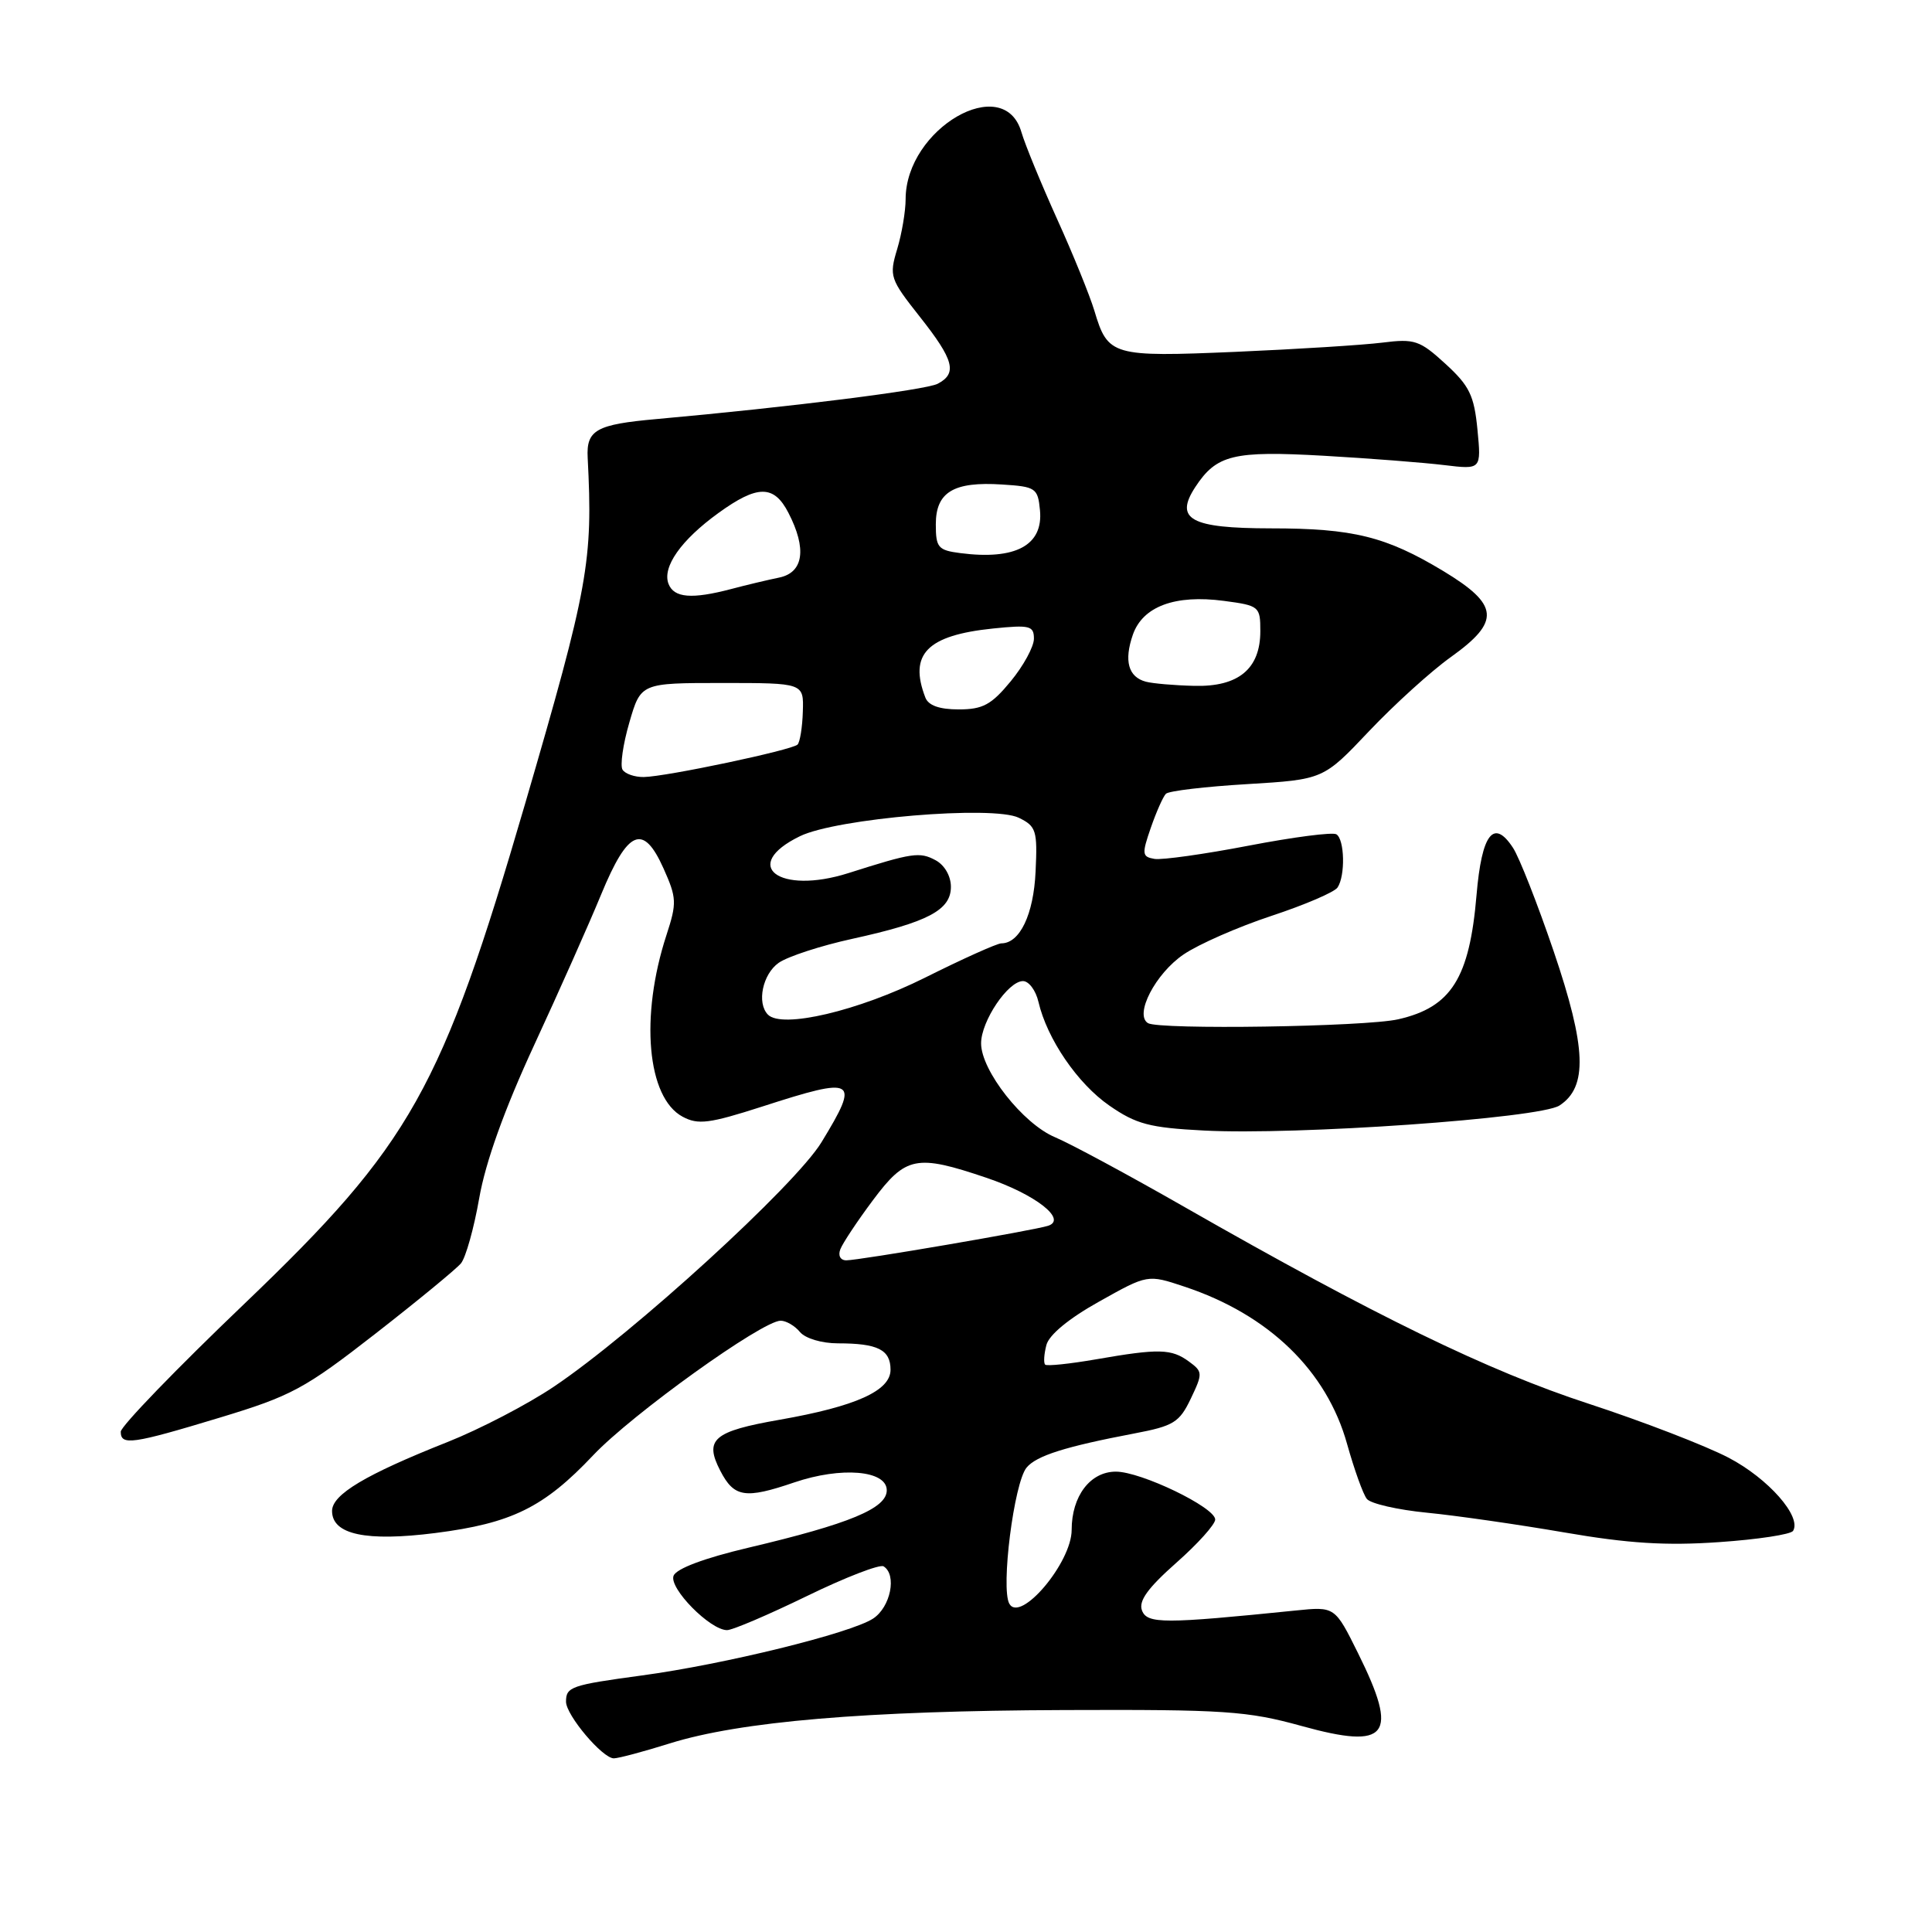 <?xml version="1.0" encoding="UTF-8" standalone="no"?>
<!DOCTYPE svg PUBLIC "-//W3C//DTD SVG 1.1//EN" "http://www.w3.org/Graphics/SVG/1.1/DTD/svg11.dtd" >
<svg xmlns="http://www.w3.org/2000/svg" xmlns:xlink="http://www.w3.org/1999/xlink" version="1.1" viewBox="0 0 256 256">
 <g >
 <path fill="currentColor"
d=" M 88.75 231.01 C 98.06 228.10 114.72 226.68 141.00 226.59 C 162.30 226.51 165.25 226.71 172.46 228.70 C 183.97 231.89 185.40 230.04 179.94 219.04 C 176.88 212.87 176.88 212.87 171.69 213.40 C 154.21 215.18 152.01 215.18 151.32 213.40 C 150.84 212.15 152.07 210.44 155.85 207.09 C 158.71 204.57 161.03 201.98 161.02 201.34 C 160.99 199.72 151.19 195.00 147.86 195.00 C 144.46 195.00 142.00 198.24 142.00 202.72 C 142.00 207.05 135.20 215.11 133.74 212.50 C 132.59 210.44 134.36 196.47 136.03 194.46 C 137.33 192.89 141.17 191.68 150.31 189.94 C 155.52 188.95 156.28 188.48 157.79 185.32 C 159.39 181.97 159.37 181.75 157.54 180.41 C 155.22 178.71 153.56 178.67 145.28 180.11 C 141.76 180.72 138.71 181.04 138.49 180.82 C 138.26 180.60 138.34 179.43 138.65 178.23 C 139.00 176.87 141.65 174.69 145.65 172.46 C 152.07 168.86 152.07 168.86 156.93 170.48 C 168.12 174.19 175.80 181.63 178.50 191.35 C 179.45 194.73 180.62 198.01 181.12 198.62 C 181.62 199.24 185.20 200.06 189.07 200.44 C 192.95 200.82 201.15 202.00 207.31 203.06 C 215.77 204.52 220.77 204.83 227.78 204.34 C 232.89 203.99 237.30 203.32 237.59 202.85 C 238.76 200.96 234.31 195.91 229.06 193.16 C 226.00 191.56 217.65 188.34 210.50 186.00 C 197.17 181.65 182.16 174.34 156.98 159.95 C 149.55 155.70 141.81 151.53 139.80 150.69 C 135.56 148.92 130.00 141.86 130.00 138.25 C 130.00 135.31 133.57 130.00 135.55 130.00 C 136.33 130.00 137.25 131.24 137.60 132.75 C 138.74 137.66 142.78 143.58 147.00 146.50 C 150.55 148.96 152.33 149.43 159.50 149.80 C 171.76 150.45 204.02 148.18 206.63 146.49 C 210.41 144.04 210.21 138.82 205.87 126.05 C 203.73 119.76 201.30 113.58 200.48 112.34 C 197.92 108.42 196.34 110.47 195.65 118.58 C 194.72 129.62 192.30 133.46 185.28 135.06 C 180.91 136.06 153.58 136.47 152.11 135.57 C 150.28 134.44 153.11 129.00 156.83 126.47 C 158.81 125.12 164.05 122.82 168.47 121.36 C 172.89 119.90 176.83 118.21 177.23 117.60 C 178.28 116.04 178.17 111.23 177.08 110.55 C 176.58 110.24 171.36 110.92 165.48 112.05 C 159.60 113.18 153.98 113.97 152.98 113.81 C 151.32 113.53 151.28 113.17 152.49 109.68 C 153.22 107.57 154.12 105.55 154.49 105.18 C 154.86 104.80 159.71 104.23 165.26 103.90 C 175.35 103.29 175.35 103.29 181.42 96.87 C 184.77 93.34 189.64 88.92 192.25 87.06 C 198.85 82.34 198.66 80.15 191.25 75.67 C 183.65 71.09 179.32 70.01 168.37 70.01 C 157.76 70.00 155.59 68.81 158.38 64.54 C 161.20 60.25 163.40 59.71 175.41 60.39 C 181.51 60.74 188.70 61.30 191.39 61.63 C 196.28 62.22 196.28 62.22 195.77 56.92 C 195.33 52.40 194.71 51.12 191.54 48.22 C 188.12 45.09 187.45 44.86 183.16 45.40 C 180.60 45.72 171.86 46.27 163.75 46.62 C 147.34 47.32 146.80 47.16 145.01 41.17 C 144.40 39.15 142.18 33.67 140.06 29.00 C 137.95 24.32 135.82 19.15 135.34 17.50 C 133.01 9.51 120.02 17.04 120.00 26.38 C 120.00 27.97 119.50 30.95 118.88 33.01 C 117.80 36.60 117.93 36.97 121.88 41.97 C 126.41 47.70 126.88 49.47 124.25 50.85 C 122.68 51.68 104.58 53.95 86.97 55.53 C 78.99 56.24 77.68 56.98 77.87 60.64 C 78.58 74.40 77.99 77.65 69.58 106.50 C 58.50 144.45 54.49 151.59 32.41 172.73 C 23.38 181.36 16.00 189.00 16.00 189.71 C 16.00 191.57 17.52 191.36 29.10 187.85 C 38.62 184.97 40.36 184.03 49.72 176.74 C 55.34 172.36 60.45 168.16 61.08 167.40 C 61.71 166.64 62.80 162.76 63.50 158.76 C 64.33 154.00 66.83 147.02 70.77 138.50 C 74.08 131.35 78.08 122.35 79.66 118.51 C 83.21 109.91 85.23 109.07 87.92 115.07 C 89.67 118.98 89.70 119.64 88.31 123.90 C 84.78 134.71 85.74 145.45 90.45 147.97 C 92.50 149.07 93.98 148.88 100.98 146.63 C 113.45 142.60 113.99 142.92 108.86 151.34 C 105.39 157.05 83.88 176.69 73.39 183.74 C 69.92 186.08 63.57 189.38 59.29 191.08 C 48.42 195.39 44.00 198.03 44.00 200.21 C 44.00 203.34 48.51 204.30 57.71 203.13 C 67.81 201.84 72.06 199.75 78.60 192.83 C 83.73 187.40 101.01 175.00 103.44 175.00 C 104.16 175.00 105.32 175.67 106.00 176.50 C 106.71 177.35 108.89 178.00 111.04 178.00 C 116.32 178.00 118.00 178.85 118.00 181.50 C 118.00 184.28 113.42 186.35 103.33 188.12 C 94.52 189.66 93.29 190.72 95.44 194.88 C 97.27 198.42 98.73 198.65 105.24 196.43 C 111.48 194.31 117.50 194.82 117.50 197.47 C 117.50 199.87 112.59 201.91 99.16 205.08 C 93.32 206.46 89.61 207.85 89.25 208.80 C 88.62 210.44 94.09 216.00 96.34 216.00 C 97.06 216.00 101.81 213.97 106.91 211.49 C 112.00 209.01 116.58 207.24 117.08 207.55 C 118.87 208.66 118.01 212.95 115.69 214.47 C 112.73 216.41 95.95 220.54 85.03 222.01 C 75.67 223.28 75.00 223.51 75.00 225.48 C 75.00 227.27 79.84 233.00 81.34 232.99 C 81.98 232.98 85.31 232.09 88.75 231.01 Z  M 111.35 165.53 C 111.66 164.73 113.60 161.80 115.67 159.03 C 120.03 153.20 121.42 152.92 130.70 156.06 C 137.16 158.24 141.45 161.57 138.89 162.42 C 137.03 163.03 113.86 167.00 112.14 167.00 C 111.36 167.00 111.02 166.38 111.35 165.53 Z  M 101.75 134.44 C 100.25 132.90 101.05 129.08 103.18 127.58 C 104.38 126.74 108.77 125.31 112.93 124.40 C 122.96 122.20 126.00 120.59 126.00 117.51 C 126.00 116.08 125.16 114.62 123.96 113.98 C 121.85 112.85 120.91 112.99 112.42 115.69 C 103.21 118.61 98.04 114.67 106.00 110.80 C 110.87 108.43 131.58 106.69 135.00 108.36 C 137.30 109.48 137.48 110.05 137.22 115.49 C 136.96 121.18 135.13 125.00 132.68 125.00 C 132.12 125.00 127.56 127.05 122.56 129.55 C 113.72 133.96 103.60 136.34 101.75 134.44 Z  M 82.49 101.99 C 82.15 101.43 82.55 98.62 83.39 95.74 C 84.91 90.50 84.91 90.50 95.71 90.50 C 106.50 90.50 106.50 90.50 106.38 94.28 C 106.32 96.36 106.00 98.33 105.68 98.66 C 104.94 99.39 88.30 102.91 85.31 102.96 C 84.10 102.98 82.84 102.54 82.49 101.99 Z  M 122.61 92.42 C 120.40 86.67 122.84 84.18 131.59 83.28 C 136.45 82.78 137.00 82.92 137.00 84.63 C 137.00 85.68 135.62 88.22 133.93 90.27 C 131.36 93.39 130.23 94.00 127.03 94.00 C 124.47 94.00 123.01 93.48 122.61 92.42 Z  M 151.84 90.33 C 149.50 89.71 148.91 87.56 150.11 84.10 C 151.42 80.35 155.70 78.76 162.18 79.62 C 166.86 80.24 167.00 80.36 167.00 83.63 C 167.00 88.63 164.10 91.03 158.25 90.88 C 155.64 90.82 152.75 90.57 151.84 90.33 Z  M 88.58 77.36 C 87.73 75.13 90.24 71.56 95.19 67.98 C 100.37 64.23 102.55 64.22 104.47 67.95 C 106.93 72.71 106.48 75.86 103.25 76.53 C 101.74 76.84 98.87 77.52 96.88 78.05 C 91.67 79.42 89.30 79.23 88.58 77.36 Z  M 127.25 73.29 C 124.30 72.91 124.00 72.56 124.00 69.47 C 124.00 65.20 126.36 63.78 132.78 64.20 C 137.24 64.48 137.52 64.67 137.80 67.59 C 138.26 72.25 134.57 74.24 127.25 73.29 Z "/>
</g>
</svg>
